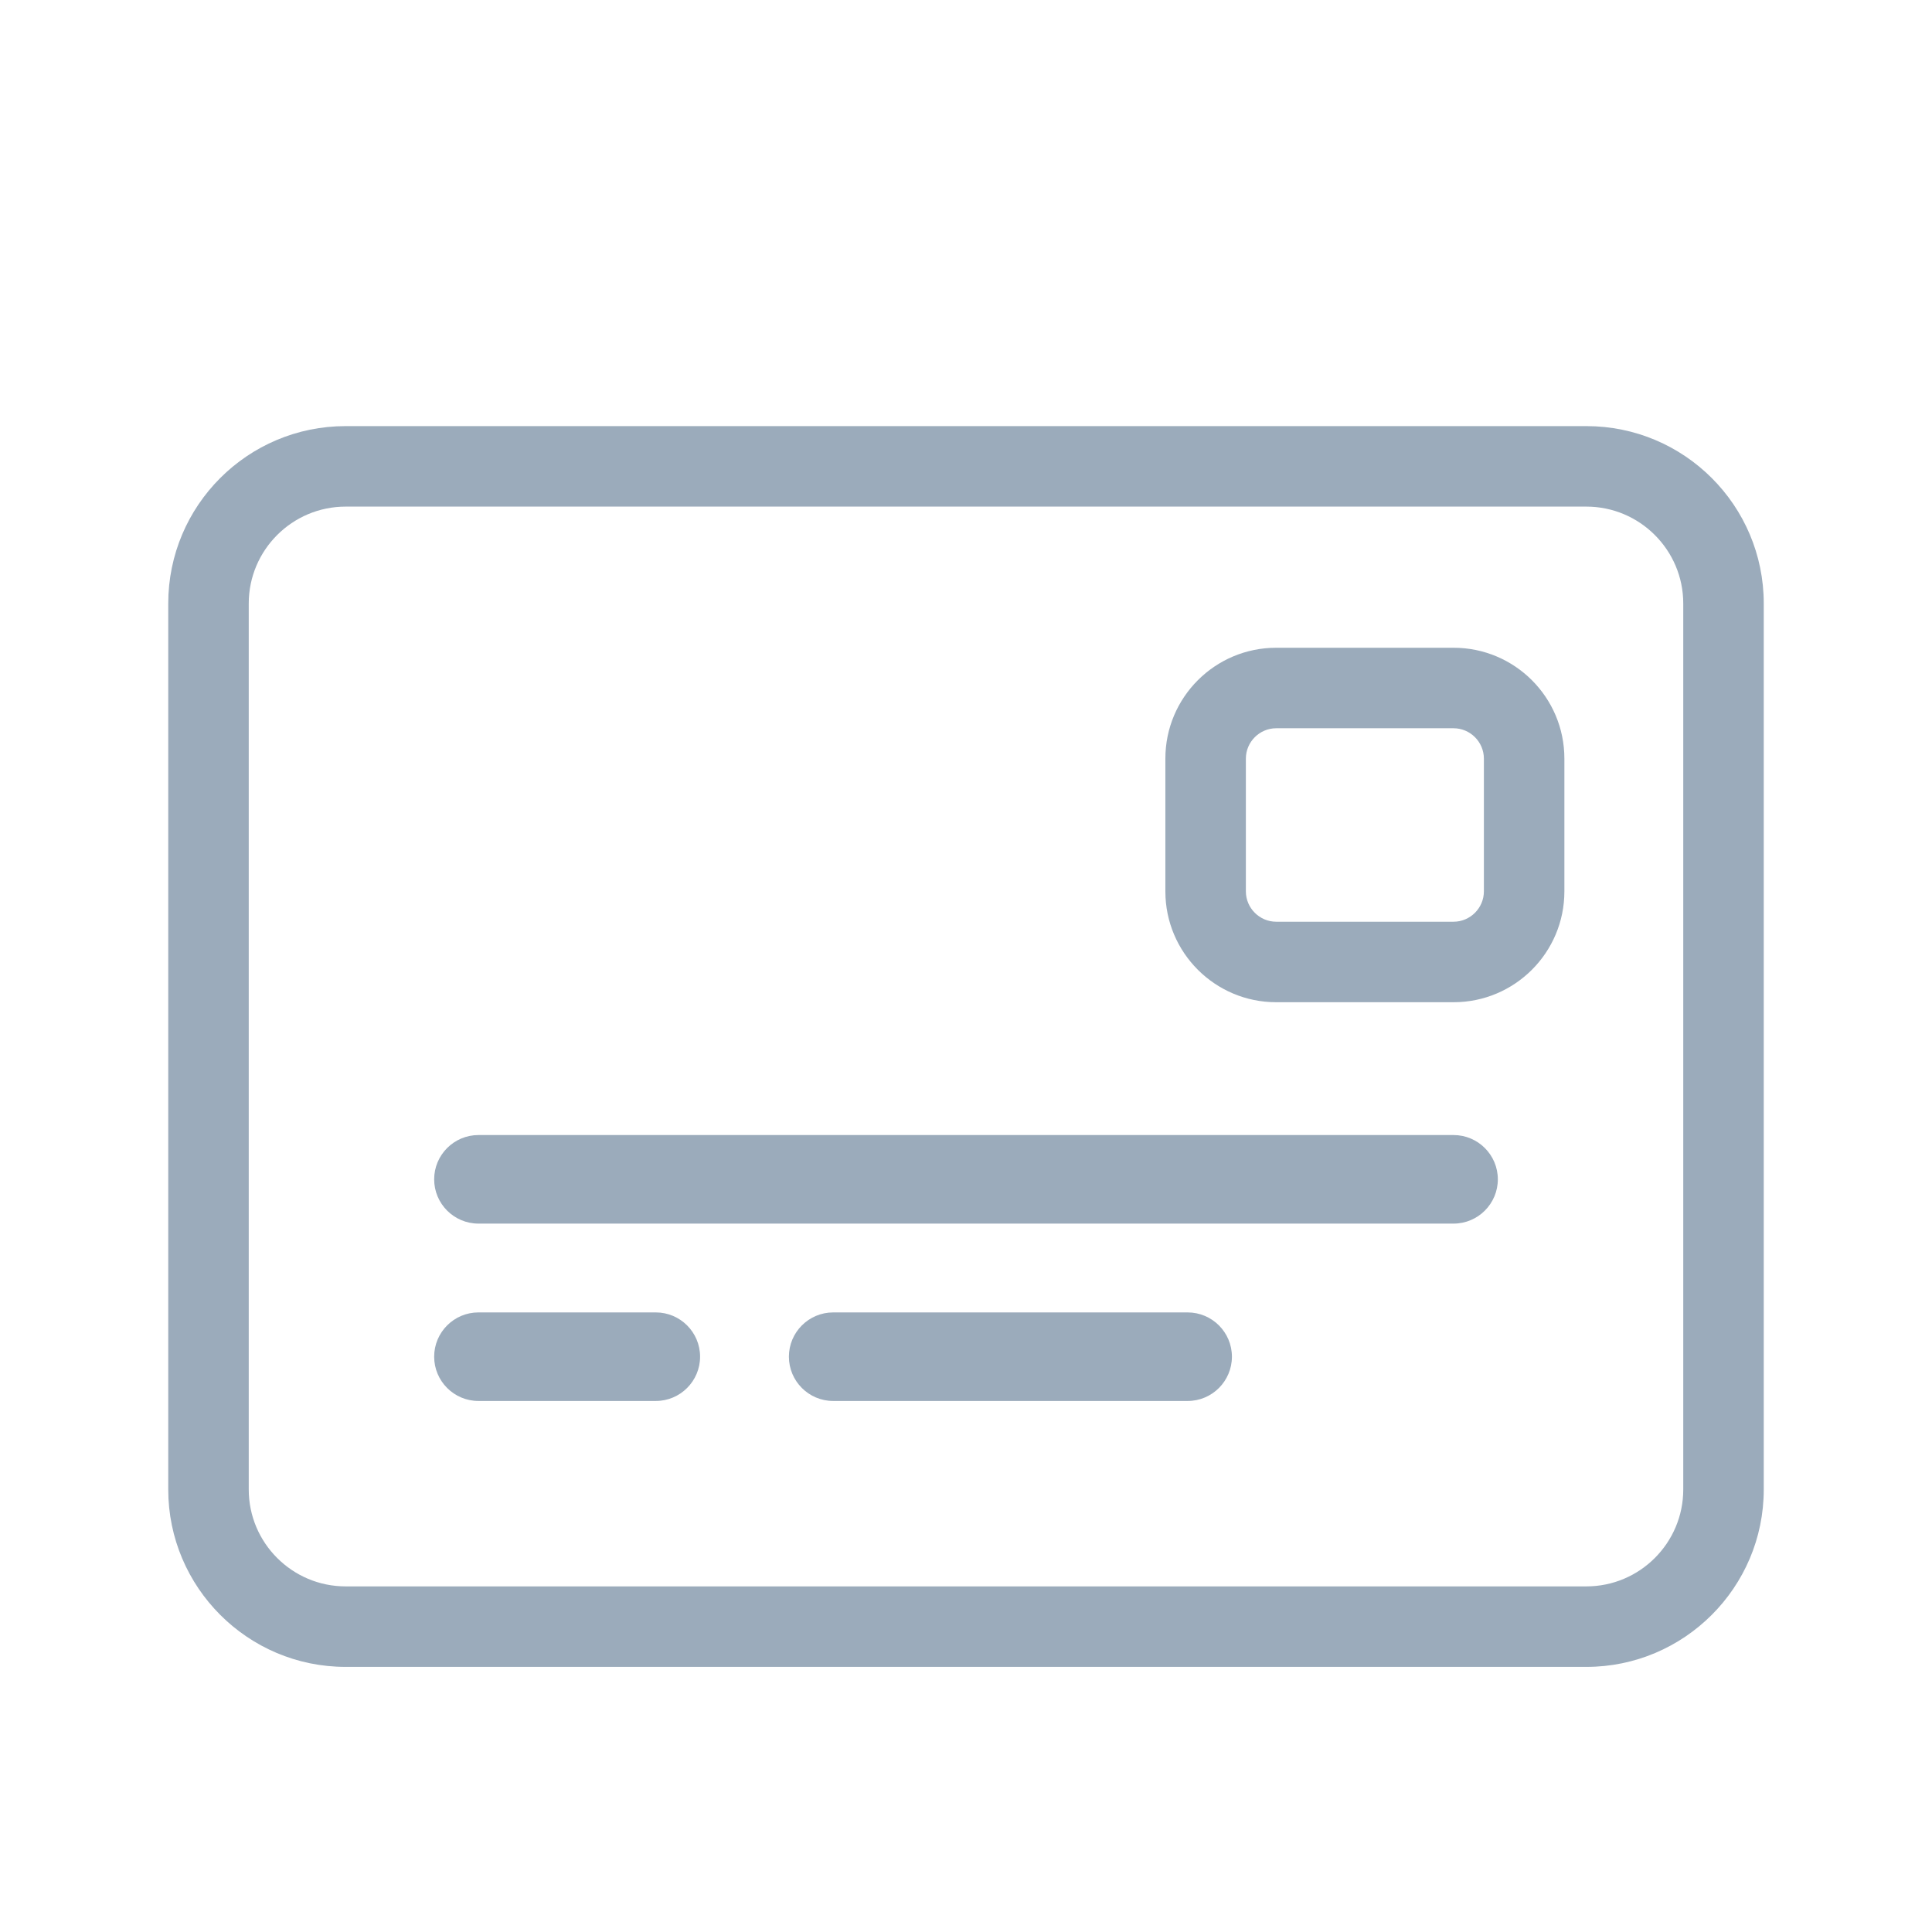 <?xml version="1.0" encoding="UTF-8"?><svg xmlns="http://www.w3.org/2000/svg" viewBox="0 0 72 72"><defs><style>.d{fill:#9babbb;}.e{fill:none;}</style></defs><g id="a"/><g id="b"><g id="c"><g><path class="d" d="M16.18,43.95c0-.91,.74-1.65,1.65-1.65H54.17c.91,0,1.65,.74,1.65,1.65s-.74,1.65-1.65,1.65H17.83c-.91,0-1.65-.74-1.65-1.65Z"/><path class="d" d="M16.18,50.56c0-.91,.74-1.65,1.65-1.65h6.61c.91,0,1.65,.74,1.65,1.65s-.74,1.65-1.65,1.65h-6.61c-.91,0-1.65-.74-1.65-1.65Z"/><path class="d" d="M44.26,48.91c.91,0,1.65,.74,1.65,1.65s-.74,1.65-1.65,1.65h-13.21c-.91,0-1.65-.74-1.65-1.65s.74-1.65,1.65-1.65h13.21Z"/><path class="d" d="M54.17,27.14c.62,0,1.13,.51,1.13,1.13v4.95c0,.62-.51,1.13-1.13,1.13h-6.61c-.62,0-1.13-.51-1.13-1.13v-4.95c0-.62,.51-1.13,1.13-1.13h6.61m0-3h-6.61c-2.28,0-4.13,1.85-4.13,4.13v4.95c0,2.28,1.85,4.13,4.13,4.13h6.61c2.28,0,4.13-1.85,4.13-4.13v-4.95c0-2.28-1.85-4.13-4.13-4.13h0Z"/><path class="d" d="M59.12,18.88c1.99,0,3.61,1.62,3.61,3.61V55.51c0,1.99-1.62,3.61-3.61,3.61H12.88c-1.99,0-3.61-1.62-3.61-3.61V22.49c0-1.99,1.62-3.61,3.61-3.61H59.12m0-3H12.88c-3.65,0-6.61,2.96-6.61,6.61V55.51c0,3.64,2.96,6.61,6.61,6.61H59.12c3.64,0,6.61-2.96,6.61-6.61V22.49c0-3.65-2.96-6.61-6.61-6.61h0Z"/><rect class="e" width="72" height="72"/></g></g></g></svg>